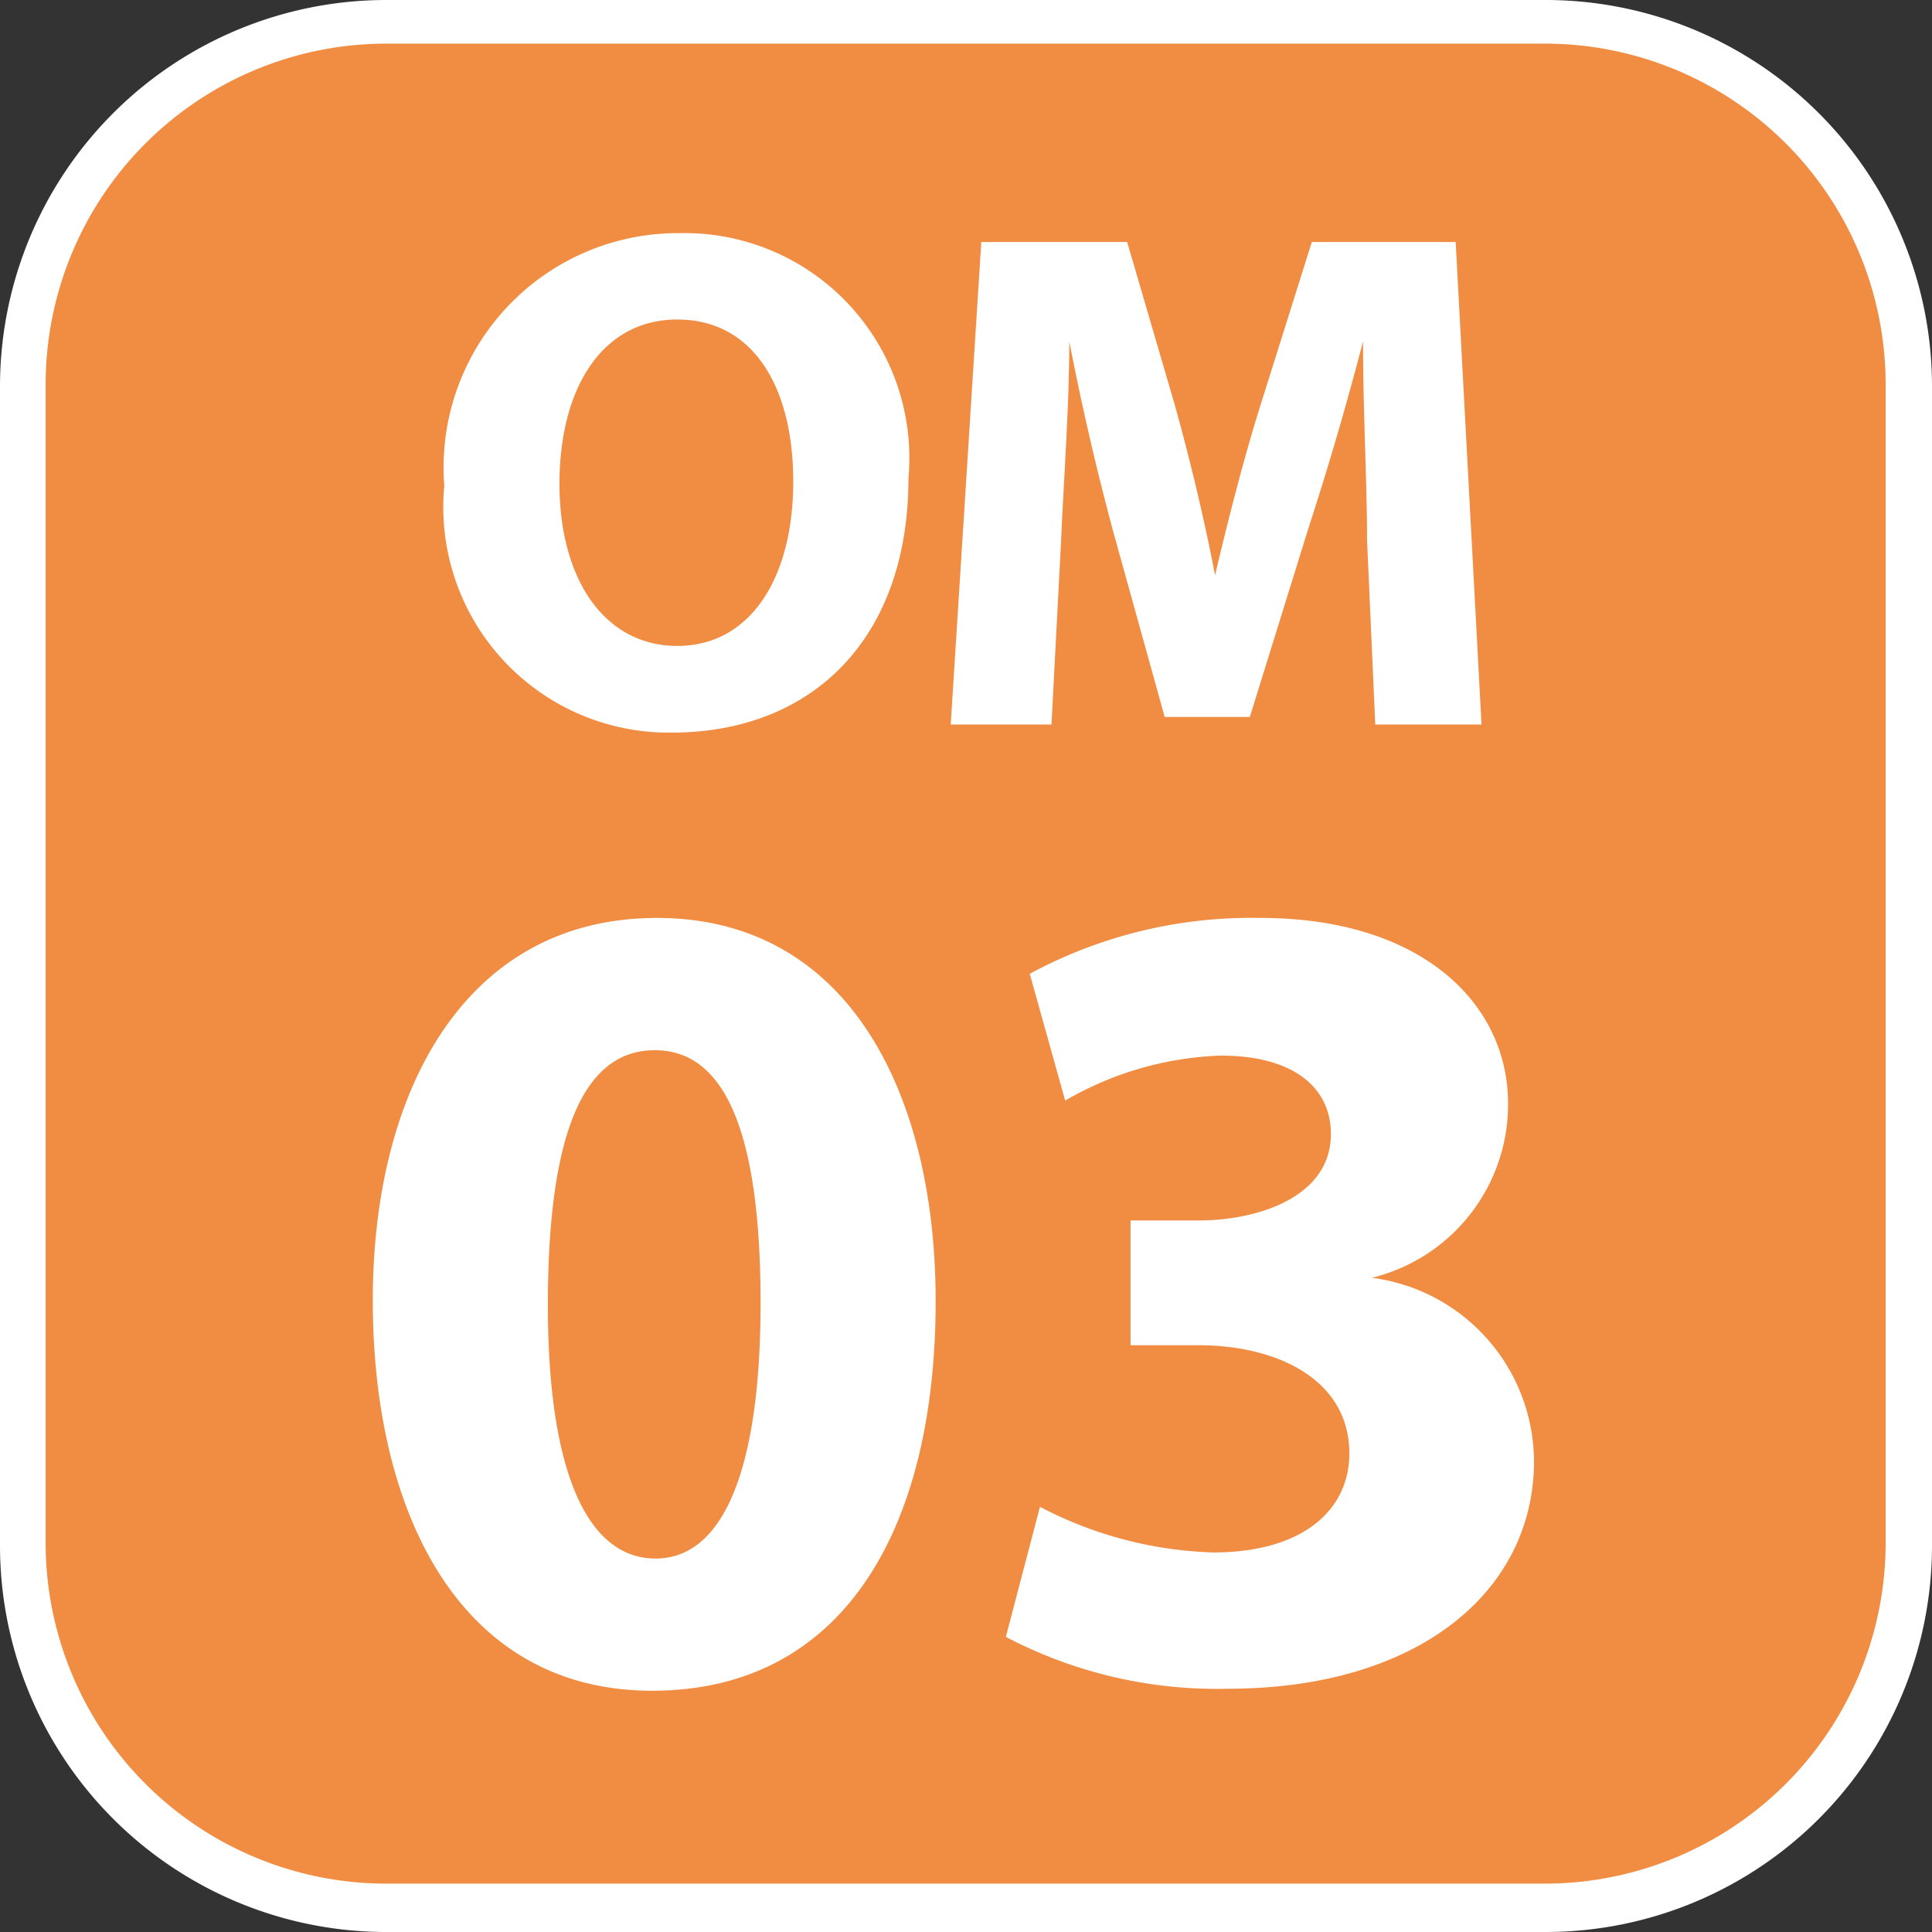 <svg xmlns="http://www.w3.org/2000/svg" width="75" height="75" fill="none" viewBox="0 0 24 24"><rect x="0" y="0" width="24" height="24" fill="#333333" stroke="none"/><g clip-path="url(#a)"><path fill="#fff" d="M19.2 0H4.8A4.8 4.8 0 0 0 0 4.8v14.4A4.8 4.8 0 0 0 4.8 24h14.4a4.8 4.8 0 0 0 4.8-4.8V4.8A4.8 4.8 0 0 0 19.2 0Z"/><path fill="#F18C43" d="M19.192 23.399H4.8a4.233 4.233 0 0 1-4.233-4.233V4.775A4.233 4.233 0 0 1 4.8.542h14.392a4.233 4.233 0 0 1 4.232 4.233v14.391a4.233 4.233 0 0 1-4.232 4.233Z"/><path fill="#fff" d="M11.285 5.943c0 1.972-1.177 3.158-2.946 3.158a2.802 2.802 0 0 1-2.82-3.065 2.912 2.912 0 0 1 2.921-3.14 2.794 2.794 0 0 1 2.845 3.047ZM6.95 6.01c0 1.185.559 2.014 1.465 2.014s1.439-.846 1.439-2.04c0-1.193-.508-2.015-1.44-2.015-.93 0-1.464.847-1.464 2.04ZM16.982 6.705c0-.72-.05-1.592-.05-2.464a39.598 39.598 0 0 1-.678 2.32l-.728 2.345h-1.058l-.644-2.32a34.139 34.139 0 0 1-.541-2.345c0 .805-.068 1.693-.102 2.48L13.062 9H11.81l.38-5.994h1.812l.584 1.998c.195.694.373 1.44.508 2.142.161-.686.364-1.481.576-2.15l.626-1.99h1.787L18.404 9h-1.32l-.102-2.294ZM11.623 16.16c0 2.854-1.16 4.843-3.521 4.843-2.362 0-3.454-2.159-3.471-4.791-.017-2.633 1.134-4.809 3.53-4.809s3.462 2.21 3.462 4.758Zm-4.817.052c0 2.133.517 3.149 1.338 3.149.821 0 1.304-1.058 1.304-3.175 0-2.116-.44-3.14-1.313-3.14-.872 0-1.329.998-1.329 3.166ZM12.919 18.718c.664.35 1.4.544 2.15.567 1.134 0 1.693-.542 1.693-1.228 0-.931-.914-1.346-1.871-1.346h-.847v-1.55h.847c.728 0 1.642-.287 1.642-1.074 0-.559-.44-.974-1.371-.974a4.115 4.115 0 0 0-1.93.559l-.44-1.575a5.782 5.782 0 0 1 2.87-.694c1.972 0 3.072 1.041 3.072 2.311a2.218 2.218 0 0 1-1.693 2.159 2.31 2.31 0 0 1 2.015 2.277c0 1.626-1.448 2.828-3.801 2.828a5.638 5.638 0 0 1-2.76-.644l.424-1.616Z"/></g><defs><clipPath id="a"><path fill="#fff" d="M0 0h75v75H0z"/></clipPath></defs></svg>